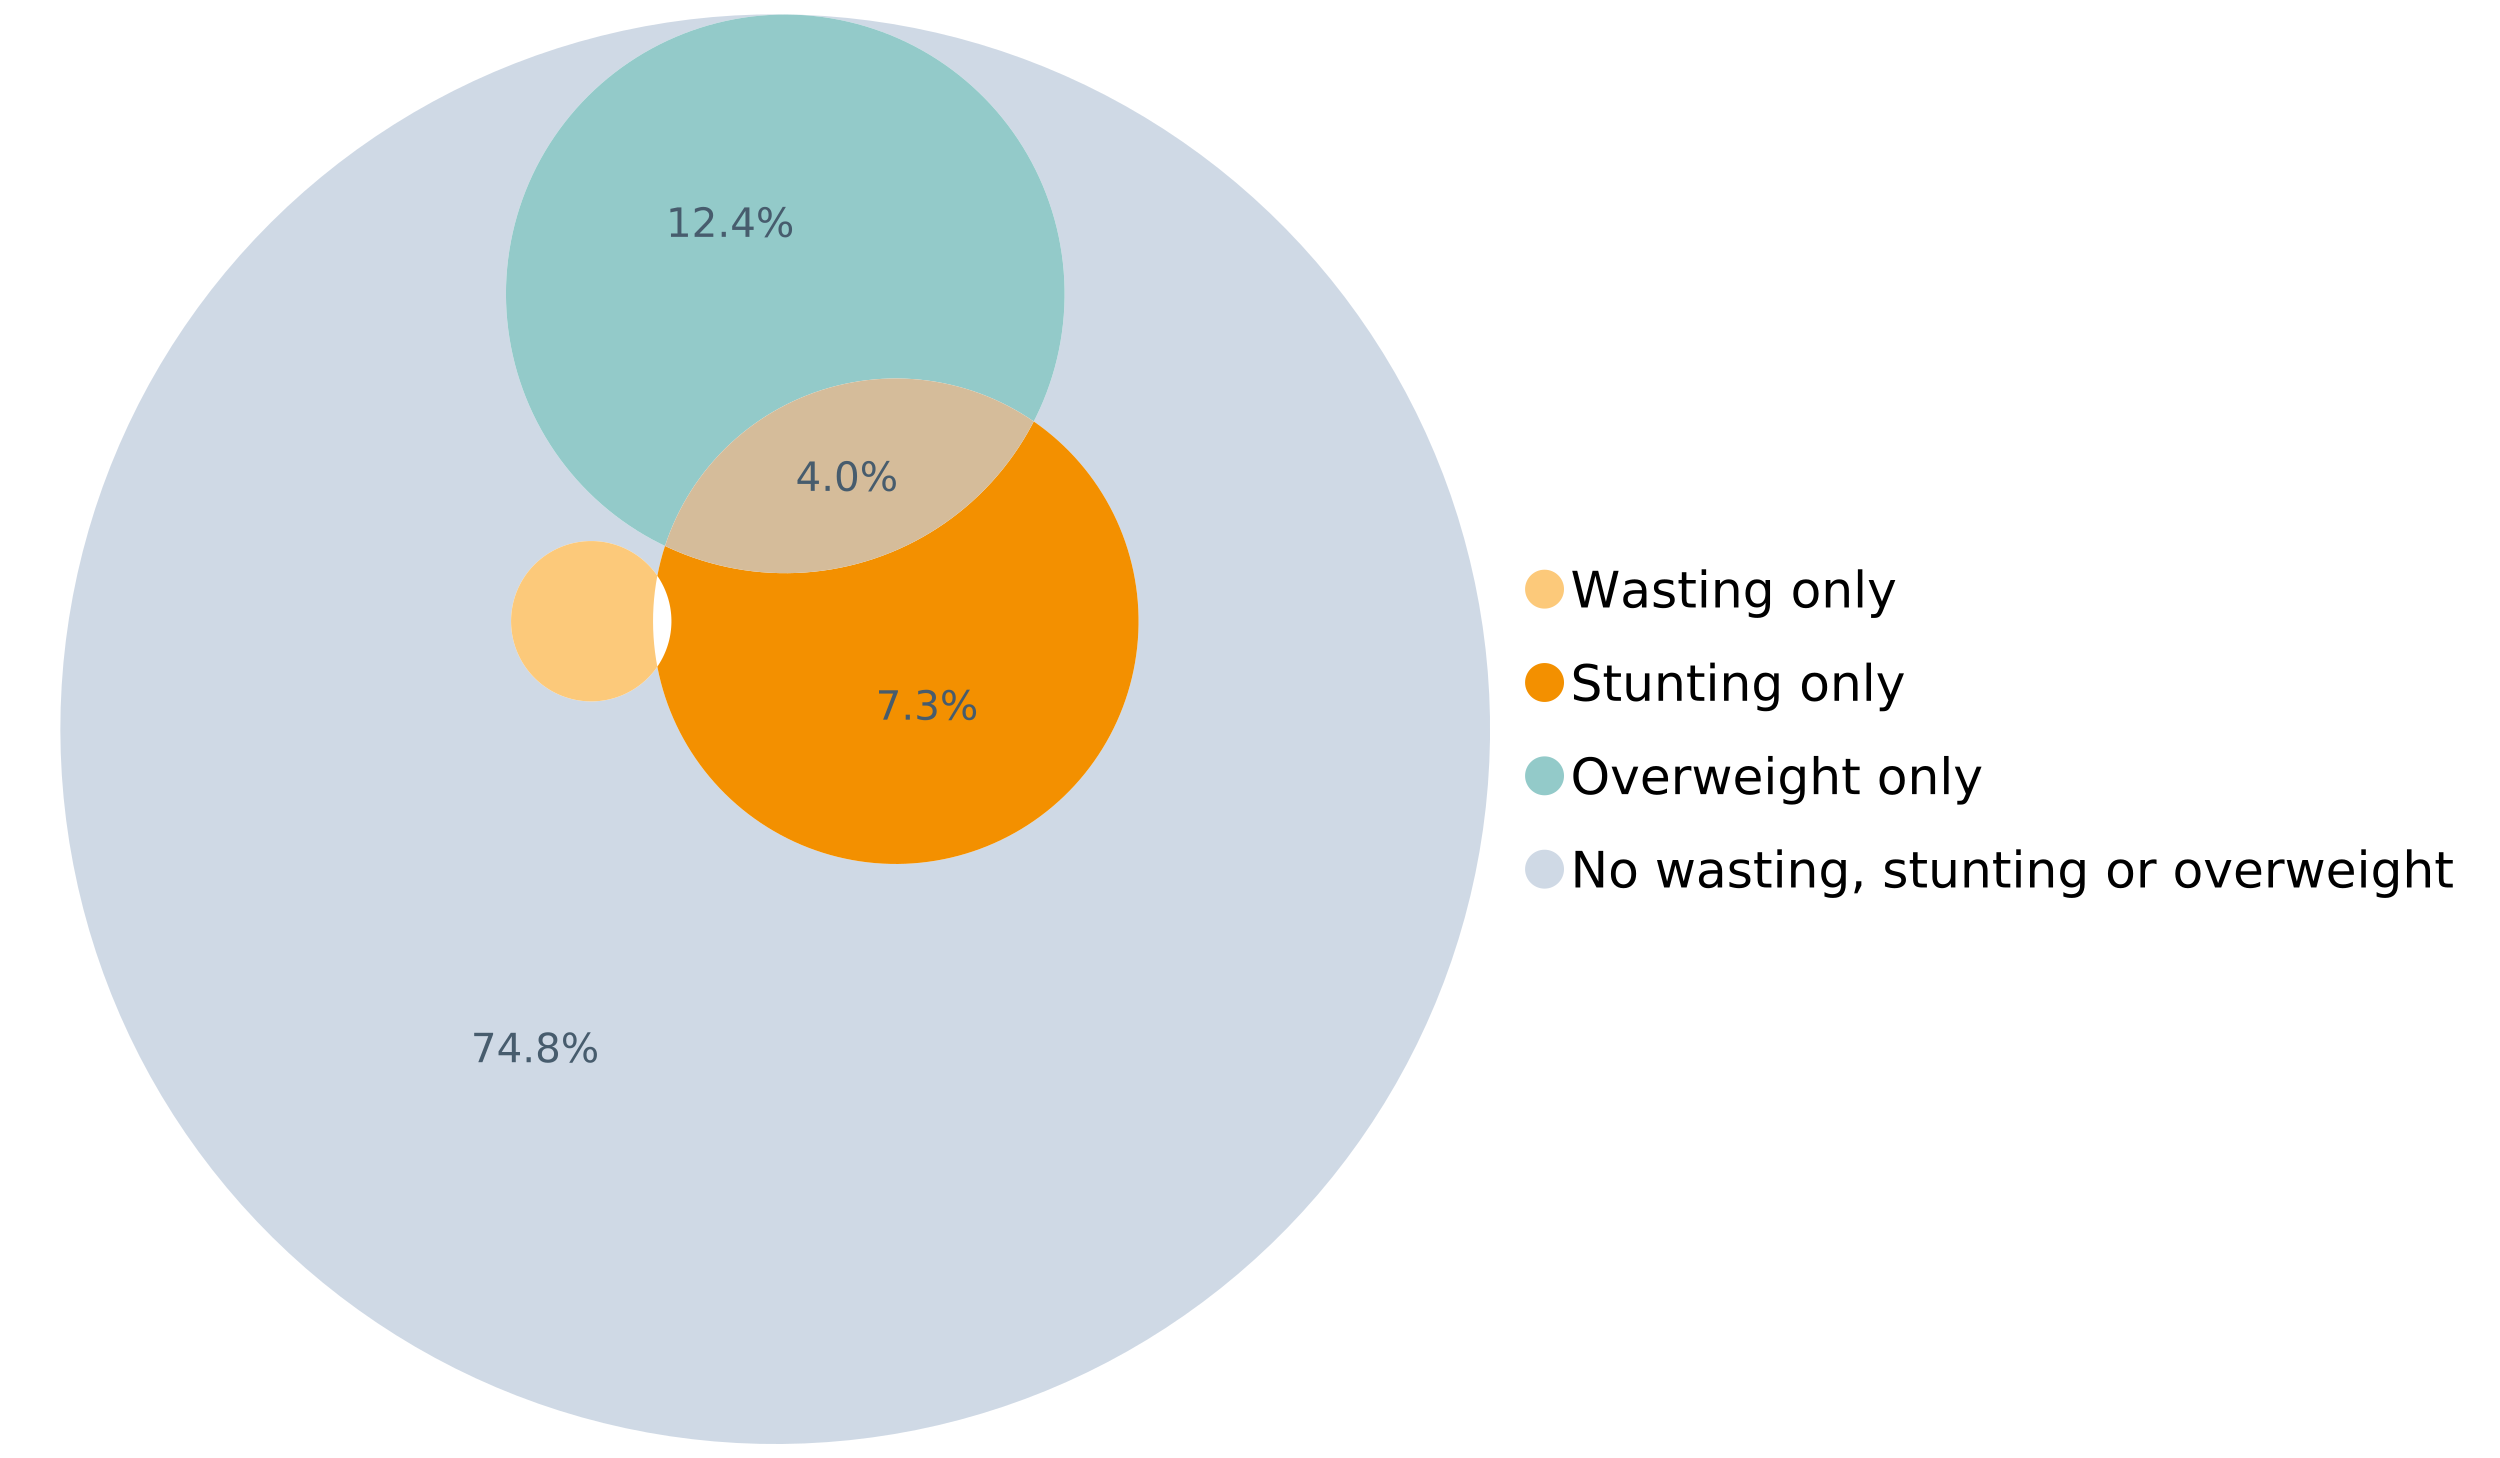 <?xml version="1.0" encoding="UTF-8"?>
<svg xmlns="http://www.w3.org/2000/svg" xmlns:xlink="http://www.w3.org/1999/xlink" width="1234.286pt" height="720pt" viewBox="0 0 1234.286 720" version="1.1">
<defs>
<g>
<symbol overflow="visible" id="glyph0-0">
<path style="stroke:none;" d="M 1.234 4.391 L 1.234 -17.5 L 13.641 -17.5 L 13.641 4.391 Z M 2.625 3 L 12.266 3 L 12.266 -16.094 L 2.625 -16.094 Z M 2.625 3 "/>
</symbol>
<symbol overflow="visible" id="glyph0-1">
<path style="stroke:none;" d="M 0.828 -18.094 L 3.297 -18.094 L 7.094 -2.797 L 10.891 -18.094 L 13.641 -18.094 L 17.453 -2.797 L 21.234 -18.094 L 23.719 -18.094 L 19.172 0 L 16.094 0 L 12.281 -15.703 L 8.438 0 L 5.359 0 Z M 0.828 -18.094 "/>
</symbol>
<symbol overflow="visible" id="glyph0-2">
<path style="stroke:none;" d="M 8.5 -6.828 C 6.695 -6.828 5.445 -6.617 4.75 -6.203 C 4.062 -5.785 3.719 -5.082 3.719 -4.094 C 3.719 -3.301 3.977 -2.672 4.5 -2.203 C 5.02 -1.742 5.727 -1.516 6.625 -1.516 C 7.863 -1.516 8.852 -1.953 9.594 -2.828 C 10.344 -3.703 10.719 -4.867 10.719 -6.328 L 10.719 -6.828 Z M 12.953 -7.734 L 12.953 0 L 10.719 0 L 10.719 -2.062 C 10.207 -1.238 9.57 -0.629 8.812 -0.234 C 8.062 0.148 7.133 0.344 6.031 0.344 C 4.645 0.344 3.539 -0.039 2.719 -0.812 C 1.895 -1.594 1.484 -2.641 1.484 -3.953 C 1.484 -5.473 1.992 -6.617 3.016 -7.391 C 4.047 -8.172 5.57 -8.562 7.594 -8.562 L 10.719 -8.562 L 10.719 -8.781 C 10.719 -9.812 10.379 -10.602 9.703 -11.156 C 9.035 -11.719 8.094 -12 6.875 -12 C 6.094 -12 5.332 -11.906 4.594 -11.719 C 3.863 -11.539 3.16 -11.266 2.484 -10.891 L 2.484 -12.953 C 3.297 -13.266 4.086 -13.5 4.859 -13.656 C 5.629 -13.812 6.375 -13.891 7.094 -13.891 C 9.062 -13.891 10.531 -13.379 11.5 -12.359 C 12.469 -11.348 12.953 -9.805 12.953 -7.734 Z M 12.953 -7.734 "/>
</symbol>
<symbol overflow="visible" id="glyph0-3">
<path style="stroke:none;" d="M 10.984 -13.172 L 10.984 -11.062 C 10.359 -11.383 9.707 -11.625 9.031 -11.781 C 8.352 -11.945 7.648 -12.031 6.922 -12.031 C 5.816 -12.031 4.984 -11.859 4.422 -11.516 C 3.867 -11.18 3.594 -10.676 3.594 -10 C 3.594 -9.477 3.789 -9.066 4.188 -8.766 C 4.582 -8.473 5.379 -8.195 6.578 -7.938 L 7.344 -7.766 C 8.926 -7.422 10.051 -6.941 10.719 -6.328 C 11.383 -5.711 11.719 -4.852 11.719 -3.75 C 11.719 -2.488 11.219 -1.488 10.219 -0.75 C 9.219 -0.02 7.848 0.344 6.109 0.344 C 5.379 0.344 4.617 0.27 3.828 0.125 C 3.047 -0.008 2.219 -0.219 1.344 -0.5 L 1.344 -2.797 C 2.164 -2.367 2.977 -2.047 3.781 -1.828 C 4.582 -1.617 5.375 -1.516 6.156 -1.516 C 7.207 -1.516 8.016 -1.691 8.578 -2.047 C 9.141 -2.41 9.422 -2.922 9.422 -3.578 C 9.422 -4.18 9.219 -4.645 8.812 -4.969 C 8.406 -5.289 7.508 -5.602 6.125 -5.906 L 5.359 -6.078 C 3.973 -6.367 2.973 -6.816 2.359 -7.422 C 1.742 -8.023 1.438 -8.848 1.438 -9.891 C 1.438 -11.172 1.891 -12.156 2.797 -12.844 C 3.703 -13.539 4.988 -13.891 6.656 -13.891 C 7.477 -13.891 8.25 -13.828 8.969 -13.703 C 9.695 -13.586 10.367 -13.41 10.984 -13.172 Z M 10.984 -13.172 "/>
</symbol>
<symbol overflow="visible" id="glyph0-4">
<path style="stroke:none;" d="M 4.547 -17.422 L 4.547 -13.562 L 9.141 -13.562 L 9.141 -11.844 L 4.547 -11.844 L 4.547 -4.469 C 4.547 -3.363 4.695 -2.648 5 -2.328 C 5.301 -2.016 5.914 -1.859 6.844 -1.859 L 9.141 -1.859 L 9.141 0 L 6.844 0 C 5.125 0 3.938 -0.316 3.281 -0.953 C 2.625 -1.598 2.297 -2.77 2.297 -4.469 L 2.297 -11.844 L 0.672 -11.844 L 0.672 -13.562 L 2.297 -13.562 L 2.297 -17.422 Z M 4.547 -17.422 "/>
</symbol>
<symbol overflow="visible" id="glyph0-5">
<path style="stroke:none;" d="M 2.344 -13.562 L 4.562 -13.562 L 4.562 0 L 2.344 0 Z M 2.344 -18.859 L 4.562 -18.859 L 4.562 -16.031 L 2.344 -16.031 Z M 2.344 -18.859 "/>
</symbol>
<symbol overflow="visible" id="glyph0-6">
<path style="stroke:none;" d="M 13.625 -8.188 L 13.625 0 L 11.391 0 L 11.391 -8.125 C 11.391 -9.406 11.141 -10.363 10.641 -11 C 10.141 -11.633 9.391 -11.953 8.391 -11.953 C 7.18 -11.953 6.227 -11.566 5.531 -10.797 C 4.844 -10.035 4.5 -8.992 4.5 -7.672 L 4.5 0 L 2.25 0 L 2.25 -13.562 L 4.5 -13.562 L 4.5 -11.469 C 5.031 -12.281 5.656 -12.883 6.375 -13.281 C 7.102 -13.688 7.938 -13.891 8.875 -13.891 C 10.438 -13.891 11.617 -13.406 12.422 -12.438 C 13.223 -11.477 13.625 -10.062 13.625 -8.188 Z M 13.625 -8.188 "/>
</symbol>
<symbol overflow="visible" id="glyph0-7">
<path style="stroke:none;" d="M 11.266 -6.938 C 11.266 -8.551 10.93 -9.801 10.266 -10.688 C 9.598 -11.582 8.664 -12.031 7.469 -12.031 C 6.27 -12.031 5.336 -11.582 4.672 -10.688 C 4.004 -9.801 3.672 -8.551 3.672 -6.938 C 3.672 -5.332 4.004 -4.082 4.672 -3.188 C 5.336 -2.301 6.27 -1.859 7.469 -1.859 C 8.664 -1.859 9.598 -2.301 10.266 -3.188 C 10.93 -4.082 11.266 -5.332 11.266 -6.938 Z M 13.5 -1.688 C 13.5 0.625 12.984 2.344 11.953 3.469 C 10.93 4.594 9.363 5.156 7.25 5.156 C 6.457 5.156 5.711 5.098 5.016 4.984 C 4.328 4.867 3.656 4.691 3 4.453 L 3 2.281 C 3.656 2.633 4.301 2.895 4.938 3.062 C 5.582 3.227 6.234 3.312 6.891 3.312 C 8.359 3.312 9.453 2.93 10.172 2.172 C 10.898 1.41 11.266 0.258 11.266 -1.281 L 11.266 -2.391 C 10.805 -1.586 10.219 -0.988 9.5 -0.594 C 8.781 -0.195 7.922 0 6.922 0 C 5.254 0 3.91 -0.629 2.891 -1.891 C 1.879 -3.16 1.375 -4.844 1.375 -6.938 C 1.375 -9.039 1.879 -10.723 2.891 -11.984 C 3.91 -13.254 5.254 -13.891 6.922 -13.891 C 7.922 -13.891 8.781 -13.691 9.5 -13.297 C 10.219 -12.898 10.805 -12.305 11.266 -11.516 L 11.266 -13.562 L 13.5 -13.562 Z M 13.5 -1.688 "/>
</symbol>
<symbol overflow="visible" id="glyph0-8">
<path style="stroke:none;" d=""/>
</symbol>
<symbol overflow="visible" id="glyph0-9">
<path style="stroke:none;" d="M 7.594 -12 C 6.395 -12 5.445 -11.531 4.75 -10.594 C 4.062 -9.664 3.719 -8.391 3.719 -6.766 C 3.719 -5.148 4.062 -3.875 4.75 -2.938 C 5.445 -2 6.395 -1.531 7.594 -1.531 C 8.781 -1.531 9.723 -2 10.422 -2.938 C 11.117 -3.875 11.469 -5.148 11.469 -6.766 C 11.469 -8.379 11.117 -9.656 10.422 -10.594 C 9.723 -11.531 8.781 -12 7.594 -12 Z M 7.594 -13.891 C 9.531 -13.891 11.051 -13.258 12.156 -12 C 13.27 -10.738 13.828 -8.992 13.828 -6.766 C 13.828 -4.547 13.27 -2.805 12.156 -1.547 C 11.051 -0.285 9.531 0.344 7.594 0.344 C 5.645 0.344 4.117 -0.285 3.016 -1.547 C 1.922 -2.805 1.375 -4.547 1.375 -6.766 C 1.375 -8.992 1.922 -10.738 3.016 -12 C 4.117 -13.258 5.645 -13.891 7.594 -13.891 Z M 7.594 -13.891 "/>
</symbol>
<symbol overflow="visible" id="glyph0-10">
<path style="stroke:none;" d="M 2.344 -18.859 L 4.562 -18.859 L 4.562 0 L 2.344 0 Z M 2.344 -18.859 "/>
</symbol>
<symbol overflow="visible" id="glyph0-11">
<path style="stroke:none;" d="M 7.984 1.266 C 7.359 2.879 6.742 3.93 6.141 4.422 C 5.547 4.91 4.75 5.156 3.75 5.156 L 1.969 5.156 L 1.969 3.297 L 3.266 3.297 C 3.879 3.297 4.352 3.148 4.688 2.859 C 5.031 2.566 5.41 1.879 5.828 0.797 L 6.234 -0.219 L 0.734 -13.562 L 3.109 -13.562 L 7.344 -2.953 L 11.578 -13.562 L 13.938 -13.562 Z M 7.984 1.266 "/>
</symbol>
<symbol overflow="visible" id="glyph0-12">
<path style="stroke:none;" d="M 13.281 -17.5 L 13.281 -15.109 C 12.352 -15.555 11.473 -15.883 10.641 -16.094 C 9.816 -16.312 9.023 -16.422 8.266 -16.422 C 6.93 -16.422 5.898 -16.16 5.172 -15.641 C 4.453 -15.129 4.094 -14.398 4.094 -13.453 C 4.094 -12.648 4.332 -12.047 4.812 -11.641 C 5.289 -11.234 6.203 -10.906 7.547 -10.656 L 9.031 -10.344 C 10.852 -10 12.195 -9.391 13.062 -8.516 C 13.938 -7.641 14.375 -6.461 14.375 -4.984 C 14.375 -3.234 13.785 -1.906 12.609 -1 C 11.43 -0.102 9.707 0.344 7.438 0.344 C 6.582 0.344 5.672 0.242 4.703 0.047 C 3.742 -0.141 2.742 -0.422 1.703 -0.797 L 1.703 -3.312 C 2.703 -2.758 3.676 -2.344 4.625 -2.062 C 5.582 -1.781 6.52 -1.641 7.438 -1.641 C 8.832 -1.641 9.91 -1.91 10.672 -2.453 C 11.43 -3.004 11.812 -3.789 11.812 -4.812 C 11.812 -5.695 11.535 -6.391 10.984 -6.891 C 10.441 -7.391 9.551 -7.766 8.312 -8.016 L 6.828 -8.312 C 4.992 -8.676 3.672 -9.242 2.859 -10.016 C 2.047 -10.797 1.641 -11.875 1.641 -13.25 C 1.641 -14.852 2.203 -16.113 3.328 -17.031 C 4.453 -17.957 6.004 -18.422 7.984 -18.422 C 8.828 -18.422 9.688 -18.344 10.562 -18.188 C 11.445 -18.031 12.352 -17.801 13.281 -17.5 Z M 13.281 -17.5 "/>
</symbol>
<symbol overflow="visible" id="glyph0-13">
<path style="stroke:none;" d="M 2.109 -5.359 L 2.109 -13.562 L 4.344 -13.562 L 4.344 -5.438 C 4.344 -4.156 4.594 -3.191 5.094 -2.547 C 5.594 -1.91 6.344 -1.594 7.344 -1.594 C 8.539 -1.594 9.488 -1.973 10.188 -2.734 C 10.895 -3.504 11.25 -4.551 11.25 -5.875 L 11.25 -13.562 L 13.469 -13.562 L 13.469 0 L 11.25 0 L 11.25 -2.078 C 10.707 -1.254 10.078 -0.645 9.359 -0.25 C 8.641 0.145 7.812 0.344 6.875 0.344 C 5.312 0.344 4.125 -0.141 3.312 -1.109 C 2.508 -2.078 2.109 -3.492 2.109 -5.359 Z M 7.719 -13.891 Z M 7.719 -13.891 "/>
</symbol>
<symbol overflow="visible" id="glyph0-14">
<path style="stroke:none;" d="M 9.781 -16.422 C 8 -16.422 6.582 -15.758 5.531 -14.438 C 4.488 -13.113 3.969 -11.312 3.969 -9.031 C 3.969 -6.75 4.488 -4.945 5.531 -3.625 C 6.582 -2.301 8 -1.641 9.781 -1.641 C 11.551 -1.641 12.957 -2.301 14 -3.625 C 15.039 -4.945 15.562 -6.75 15.562 -9.031 C 15.562 -11.312 15.039 -13.113 14 -14.438 C 12.957 -15.758 11.551 -16.422 9.781 -16.422 Z M 9.781 -18.422 C 12.312 -18.422 14.336 -17.566 15.859 -15.859 C 17.379 -14.16 18.141 -11.883 18.141 -9.031 C 18.141 -6.176 17.379 -3.898 15.859 -2.203 C 14.336 -0.504 12.312 0.344 9.781 0.344 C 7.227 0.344 5.191 -0.5 3.672 -2.188 C 2.148 -3.883 1.391 -6.164 1.391 -9.031 C 1.391 -11.883 2.148 -14.16 3.672 -15.859 C 5.191 -17.566 7.227 -18.422 9.781 -18.422 Z M 9.781 -18.422 "/>
</symbol>
<symbol overflow="visible" id="glyph0-15">
<path style="stroke:none;" d="M 0.734 -13.562 L 3.109 -13.562 L 7.344 -2.188 L 11.578 -13.562 L 13.938 -13.562 L 8.859 0 L 5.828 0 Z M 0.734 -13.562 "/>
</symbol>
<symbol overflow="visible" id="glyph0-16">
<path style="stroke:none;" d="M 13.938 -7.344 L 13.938 -6.25 L 3.688 -6.25 C 3.789 -4.719 4.254 -3.547 5.078 -2.734 C 5.91 -1.93 7.066 -1.531 8.547 -1.531 C 9.398 -1.531 10.227 -1.633 11.031 -1.844 C 11.832 -2.062 12.629 -2.379 13.422 -2.797 L 13.422 -0.688 C 12.617 -0.352 11.797 -0.098 10.953 0.078 C 10.117 0.254 9.27 0.344 8.406 0.344 C 6.238 0.344 4.523 -0.281 3.266 -1.531 C 2.004 -2.789 1.375 -4.5 1.375 -6.656 C 1.375 -8.875 1.973 -10.633 3.172 -11.938 C 4.367 -13.238 5.984 -13.891 8.016 -13.891 C 9.848 -13.891 11.289 -13.301 12.344 -12.125 C 13.406 -10.957 13.938 -9.363 13.938 -7.344 Z M 11.719 -8 C 11.695 -9.219 11.352 -10.188 10.688 -10.906 C 10.02 -11.633 9.141 -12 8.047 -12 C 6.797 -12 5.797 -11.645 5.047 -10.938 C 4.305 -10.238 3.879 -9.254 3.766 -7.984 Z M 11.719 -8 "/>
</symbol>
<symbol overflow="visible" id="glyph0-17">
<path style="stroke:none;" d="M 10.203 -11.484 C 9.953 -11.629 9.676 -11.734 9.375 -11.797 C 9.082 -11.867 8.758 -11.906 8.406 -11.906 C 7.145 -11.906 6.176 -11.492 5.5 -10.672 C 4.832 -9.859 4.5 -8.68 4.5 -7.141 L 4.5 0 L 2.25 0 L 2.25 -13.562 L 4.5 -13.562 L 4.5 -11.469 C 4.969 -12.289 5.578 -12.898 6.328 -13.297 C 7.078 -13.691 7.988 -13.891 9.062 -13.891 C 9.219 -13.891 9.383 -13.879 9.562 -13.859 C 9.75 -13.836 9.957 -13.812 10.188 -13.781 Z M 10.203 -11.484 "/>
</symbol>
<symbol overflow="visible" id="glyph0-18">
<path style="stroke:none;" d="M 1.047 -13.562 L 3.266 -13.562 L 6.062 -2.984 L 8.828 -13.562 L 11.469 -13.562 L 14.25 -2.984 L 17.016 -13.562 L 19.25 -13.562 L 15.703 0 L 13.078 0 L 10.156 -11.125 L 7.219 0 L 4.594 0 Z M 1.047 -13.562 "/>
</symbol>
<symbol overflow="visible" id="glyph0-19">
<path style="stroke:none;" d="M 13.625 -8.188 L 13.625 0 L 11.391 0 L 11.391 -8.125 C 11.391 -9.406 11.141 -10.363 10.641 -11 C 10.141 -11.633 9.391 -11.953 8.391 -11.953 C 7.18 -11.953 6.227 -11.566 5.531 -10.797 C 4.844 -10.035 4.5 -8.992 4.5 -7.672 L 4.5 0 L 2.25 0 L 2.25 -18.859 L 4.5 -18.859 L 4.5 -11.469 C 5.031 -12.281 5.656 -12.883 6.375 -13.281 C 7.102 -13.688 7.938 -13.891 8.875 -13.891 C 10.438 -13.891 11.617 -13.406 12.422 -12.438 C 13.223 -11.477 13.625 -10.062 13.625 -8.188 Z M 13.625 -8.188 "/>
</symbol>
<symbol overflow="visible" id="glyph0-20">
<path style="stroke:none;" d="M 2.438 -18.094 L 5.734 -18.094 L 13.75 -2.953 L 13.75 -18.094 L 16.125 -18.094 L 16.125 0 L 12.828 0 L 4.812 -15.125 L 4.812 0 L 2.438 0 Z M 2.438 -18.094 "/>
</symbol>
<symbol overflow="visible" id="glyph0-21">
<path style="stroke:none;" d="M 2.906 -3.078 L 5.469 -3.078 L 5.469 -1 L 3.484 2.891 L 1.922 2.891 L 2.906 -1 Z M 2.906 -3.078 "/>
</symbol>
<symbol overflow="visible" id="glyph1-0">
<path style="stroke:none;" d="M 1 3.531 L 1 -14.062 L 10.969 -14.062 L 10.969 3.531 Z M 2.109 2.422 L 9.859 2.422 L 9.859 -12.938 L 2.109 -12.938 Z M 2.109 2.422 "/>
</symbol>
<symbol overflow="visible" id="glyph1-1">
<path style="stroke:none;" d="M 7.531 -12.828 L 2.562 -5.062 L 7.531 -5.062 Z M 7.016 -14.531 L 9.484 -14.531 L 9.484 -5.062 L 11.562 -5.062 L 11.562 -3.422 L 9.484 -3.422 L 9.484 0 L 7.531 0 L 7.531 -3.422 L 0.969 -3.422 L 0.969 -5.328 Z M 7.016 -14.531 "/>
</symbol>
<symbol overflow="visible" id="glyph1-2">
<path style="stroke:none;" d="M 2.125 -2.469 L 4.188 -2.469 L 4.188 0 L 2.125 0 Z M 2.125 -2.469 "/>
</symbol>
<symbol overflow="visible" id="glyph1-3">
<path style="stroke:none;" d="M 6.344 -13.234 C 5.32 -13.234 4.555 -12.734 4.047 -11.734 C 3.547 -10.742 3.297 -9.25 3.297 -7.25 C 3.297 -5.258 3.547 -3.766 4.047 -2.766 C 4.555 -1.773 5.32 -1.281 6.344 -1.281 C 7.352 -1.281 8.113 -1.773 8.625 -2.766 C 9.133 -3.766 9.391 -5.258 9.391 -7.25 C 9.391 -9.25 9.133 -10.742 8.625 -11.734 C 8.113 -12.734 7.352 -13.234 6.344 -13.234 Z M 6.344 -14.797 C 7.969 -14.797 9.207 -14.148 10.062 -12.859 C 10.926 -11.578 11.359 -9.707 11.359 -7.25 C 11.359 -4.801 10.926 -2.93 10.062 -1.641 C 9.207 -0.359 7.969 0.281 6.344 0.281 C 4.707 0.281 3.457 -0.359 2.594 -1.641 C 1.738 -2.93 1.312 -4.801 1.312 -7.25 C 1.312 -9.707 1.738 -11.578 2.594 -12.859 C 3.457 -14.148 4.707 -14.797 6.344 -14.797 Z M 6.344 -14.797 "/>
</symbol>
<symbol overflow="visible" id="glyph1-4">
<path style="stroke:none;" d="M 14.5 -6.391 C 13.938 -6.391 13.492 -6.148 13.172 -5.672 C 12.848 -5.191 12.688 -4.523 12.688 -3.672 C 12.688 -2.828 12.848 -2.16 13.172 -1.672 C 13.492 -1.191 13.938 -0.953 14.5 -0.953 C 15.051 -0.953 15.484 -1.191 15.797 -1.672 C 16.117 -2.16 16.281 -2.828 16.281 -3.672 C 16.281 -4.523 16.117 -5.191 15.797 -5.672 C 15.484 -6.148 15.051 -6.391 14.5 -6.391 Z M 14.5 -7.625 C 15.52 -7.625 16.332 -7.266 16.938 -6.547 C 17.539 -5.836 17.844 -4.879 17.844 -3.672 C 17.844 -2.453 17.539 -1.488 16.938 -0.781 C 16.332 -0.07 15.52 0.281 14.5 0.281 C 13.457 0.281 12.633 -0.07 12.031 -0.781 C 11.426 -1.488 11.125 -2.453 11.125 -3.672 C 11.125 -4.891 11.426 -5.852 12.031 -6.562 C 12.645 -7.27 13.469 -7.625 14.5 -7.625 Z M 4.453 -13.562 C 3.891 -13.562 3.445 -13.316 3.125 -12.828 C 2.801 -12.348 2.641 -11.688 2.641 -10.844 C 2.641 -9.988 2.801 -9.32 3.125 -8.844 C 3.445 -8.363 3.891 -8.125 4.453 -8.125 C 5.016 -8.125 5.457 -8.363 5.781 -8.844 C 6.102 -9.32 6.266 -9.988 6.266 -10.844 C 6.266 -11.676 6.098 -12.336 5.766 -12.828 C 5.441 -13.316 5.004 -13.562 4.453 -13.562 Z M 13.234 -14.797 L 14.797 -14.797 L 5.703 0.281 L 4.141 0.281 Z M 4.453 -14.797 C 5.473 -14.797 6.285 -14.441 6.891 -13.734 C 7.504 -13.023 7.812 -12.062 7.812 -10.844 C 7.812 -9.613 7.508 -8.645 6.906 -7.938 C 6.301 -7.227 5.484 -6.875 4.453 -6.875 C 3.422 -6.875 2.602 -7.227 2 -7.938 C 1.395 -8.656 1.094 -9.625 1.094 -10.844 C 1.094 -12.051 1.395 -13.008 2 -13.719 C 2.602 -14.438 3.422 -14.797 4.453 -14.797 Z M 4.453 -14.797 "/>
</symbol>
<symbol overflow="visible" id="glyph1-5">
<path style="stroke:none;" d="M 1.641 -14.531 L 10.984 -14.531 L 10.984 -13.703 L 5.703 0 L 3.656 0 L 8.609 -12.875 L 1.641 -12.875 Z M 1.641 -14.531 "/>
</symbol>
<symbol overflow="visible" id="glyph1-6">
<path style="stroke:none;" d="M 6.344 -6.906 C 5.406 -6.906 4.664 -6.656 4.125 -6.156 C 3.594 -5.656 3.328 -4.969 3.328 -4.094 C 3.328 -3.219 3.594 -2.531 4.125 -2.031 C 4.664 -1.531 5.406 -1.281 6.344 -1.281 C 7.27 -1.281 8.004 -1.531 8.547 -2.031 C 9.086 -2.531 9.359 -3.219 9.359 -4.094 C 9.359 -4.969 9.086 -5.656 8.547 -6.156 C 8.016 -6.656 7.281 -6.906 6.344 -6.906 Z M 4.375 -7.734 C 3.531 -7.941 2.867 -8.332 2.391 -8.906 C 1.922 -9.488 1.688 -10.195 1.688 -11.031 C 1.688 -12.188 2.098 -13.102 2.922 -13.781 C 3.754 -14.457 4.895 -14.797 6.344 -14.797 C 7.789 -14.797 8.926 -14.457 9.75 -13.781 C 10.57 -13.102 10.984 -12.188 10.984 -11.031 C 10.984 -10.195 10.742 -9.488 10.266 -8.906 C 9.797 -8.332 9.145 -7.941 8.312 -7.734 C 9.258 -7.516 10 -7.082 10.531 -6.438 C 11.062 -5.801 11.328 -5.02 11.328 -4.094 C 11.328 -2.676 10.895 -1.594 10.031 -0.844 C 9.164 -0.094 7.938 0.281 6.344 0.281 C 4.738 0.281 3.504 -0.094 2.641 -0.844 C 1.785 -1.594 1.359 -2.676 1.359 -4.094 C 1.359 -5.02 1.625 -5.801 2.156 -6.438 C 2.688 -7.082 3.426 -7.516 4.375 -7.734 Z M 3.656 -10.844 C 3.656 -10.094 3.891 -9.504 4.359 -9.078 C 4.828 -8.66 5.488 -8.453 6.344 -8.453 C 7.188 -8.453 7.844 -8.66 8.312 -9.078 C 8.789 -9.504 9.031 -10.094 9.031 -10.844 C 9.031 -11.594 8.789 -12.176 8.312 -12.594 C 7.844 -13.02 7.188 -13.234 6.344 -13.234 C 5.488 -13.234 4.828 -13.02 4.359 -12.594 C 3.891 -12.176 3.656 -11.594 3.656 -10.844 Z M 3.656 -10.844 "/>
</symbol>
<symbol overflow="visible" id="glyph1-7">
<path style="stroke:none;" d="M 8.094 -7.844 C 9.031 -7.633 9.766 -7.211 10.297 -6.578 C 10.828 -5.941 11.094 -5.156 11.094 -4.219 C 11.094 -2.789 10.598 -1.68 9.609 -0.891 C 8.617 -0.109 7.219 0.281 5.406 0.281 C 4.789 0.281 4.16 0.219 3.516 0.094 C 2.867 -0.02 2.203 -0.195 1.516 -0.438 L 1.516 -2.344 C 2.066 -2.02 2.664 -1.773 3.312 -1.609 C 3.957 -1.453 4.633 -1.375 5.344 -1.375 C 6.57 -1.375 7.508 -1.613 8.156 -2.094 C 8.801 -2.582 9.125 -3.289 9.125 -4.219 C 9.125 -5.082 8.82 -5.754 8.219 -6.234 C 7.625 -6.711 6.789 -6.953 5.719 -6.953 L 4.031 -6.953 L 4.031 -8.578 L 5.797 -8.578 C 6.766 -8.578 7.504 -8.77 8.016 -9.156 C 8.535 -9.539 8.797 -10.098 8.797 -10.828 C 8.797 -11.566 8.531 -12.133 8 -12.531 C 7.469 -12.938 6.707 -13.141 5.719 -13.141 C 5.188 -13.141 4.609 -13.082 3.984 -12.969 C 3.367 -12.852 2.691 -12.672 1.953 -12.422 L 1.953 -14.172 C 2.703 -14.379 3.398 -14.535 4.047 -14.641 C 4.703 -14.742 5.32 -14.797 5.906 -14.797 C 7.395 -14.797 8.57 -14.457 9.438 -13.781 C 10.312 -13.102 10.75 -12.188 10.75 -11.031 C 10.75 -10.227 10.516 -9.547 10.047 -8.984 C 9.586 -8.43 8.938 -8.051 8.094 -7.844 Z M 8.094 -7.844 "/>
</symbol>
<symbol overflow="visible" id="glyph1-8">
<path style="stroke:none;" d="M 2.469 -1.656 L 5.688 -1.656 L 5.688 -12.75 L 2.188 -12.047 L 2.188 -13.828 L 5.672 -14.531 L 7.625 -14.531 L 7.625 -1.656 L 10.844 -1.656 L 10.844 0 L 2.469 0 Z M 2.469 -1.656 "/>
</symbol>
<symbol overflow="visible" id="glyph1-9">
<path style="stroke:none;" d="M 3.828 -1.656 L 10.688 -1.656 L 10.688 0 L 1.453 0 L 1.453 -1.656 C 2.203 -2.426 3.219 -3.461 4.5 -4.766 C 5.789 -6.066 6.602 -6.906 6.938 -7.281 C 7.57 -7.988 8.016 -8.586 8.266 -9.078 C 8.516 -9.566 8.641 -10.051 8.641 -10.531 C 8.641 -11.301 8.367 -11.926 7.828 -12.406 C 7.285 -12.895 6.578 -13.141 5.703 -13.141 C 5.086 -13.141 4.438 -13.031 3.75 -12.812 C 3.062 -12.602 2.332 -12.281 1.562 -11.844 L 1.562 -13.828 C 2.352 -14.148 3.094 -14.391 3.781 -14.547 C 4.469 -14.711 5.098 -14.797 5.672 -14.797 C 7.172 -14.797 8.367 -14.414 9.266 -13.656 C 10.16 -12.906 10.609 -11.906 10.609 -10.656 C 10.609 -10.051 10.492 -9.477 10.266 -8.938 C 10.047 -8.406 9.641 -7.781 9.047 -7.062 C 8.891 -6.875 8.375 -6.328 7.5 -5.422 C 6.633 -4.523 5.41 -3.27 3.828 -1.656 Z M 3.828 -1.656 "/>
</symbol>
</g>
</defs>
<g id="surface2667">
<path style=" stroke:none;fill-rule:nonzero;fill:rgb(98.824%,78.824%,47.843%);fill-opacity:1;" d="M 772.18 290.875 C 772.18 296.184 767.875 300.488 762.566 300.488 C 757.254 300.488 752.949 296.184 752.949 290.875 C 752.949 285.566 757.254 281.262 762.566 281.262 C 767.875 281.262 772.18 285.566 772.18 290.875 "/>
<g style="fill:rgb(0%,0%,0%);fill-opacity:1;">
  <use xlink:href="#glyph0-1" x="775.398" y="299.918"/>
  <use xlink:href="#glyph0-2" x="799.925" y="299.918"/>
  <use xlink:href="#glyph0-3" x="815.126" y="299.918"/>
  <use xlink:href="#glyph0-4" x="828.05" y="299.918"/>
  <use xlink:href="#glyph0-5" x="837.776" y="299.918"/>
  <use xlink:href="#glyph0-6" x="844.667" y="299.918"/>
  <use xlink:href="#glyph0-7" x="860.389" y="299.918"/>
  <use xlink:href="#glyph0-8" x="876.135" y="299.918"/>
  <use xlink:href="#glyph0-9" x="884.02" y="299.918"/>
  <use xlink:href="#glyph0-6" x="899.196" y="299.918"/>
  <use xlink:href="#glyph0-10" x="914.918" y="299.918"/>
  <use xlink:href="#glyph0-11" x="921.809" y="299.918"/>
</g>
<path style=" stroke:none;fill-rule:nonzero;fill:rgb(95.294%,56.471%,0%);fill-opacity:1;" d="M 772.18 336.957 C 772.18 342.27 767.875 346.574 762.566 346.574 C 757.254 346.574 752.949 342.27 752.949 336.957 C 752.949 331.648 757.254 327.344 762.566 327.344 C 767.875 327.344 772.18 331.648 772.18 336.957 "/>
<g style="fill:rgb(0%,0%,0%);fill-opacity:1;">
  <use xlink:href="#glyph0-12" x="775.398" y="346"/>
  <use xlink:href="#glyph0-4" x="791.144" y="346"/>
  <use xlink:href="#glyph0-13" x="800.87" y="346"/>
  <use xlink:href="#glyph0-6" x="816.592" y="346"/>
  <use xlink:href="#glyph0-4" x="832.313" y="346"/>
  <use xlink:href="#glyph0-5" x="842.039" y="346"/>
  <use xlink:href="#glyph0-6" x="848.931" y="346"/>
  <use xlink:href="#glyph0-7" x="864.652" y="346"/>
  <use xlink:href="#glyph0-8" x="880.398" y="346"/>
  <use xlink:href="#glyph0-9" x="888.283" y="346"/>
  <use xlink:href="#glyph0-6" x="903.46" y="346"/>
  <use xlink:href="#glyph0-10" x="919.181" y="346"/>
  <use xlink:href="#glyph0-11" x="926.073" y="346"/>
</g>
<path style=" stroke:none;fill-rule:nonzero;fill:rgb(57.647%,79.216%,78.824%);fill-opacity:1;" d="M 772.18 383.043 C 772.18 388.352 767.875 392.656 762.566 392.656 C 757.254 392.656 752.949 388.352 752.949 383.043 C 752.949 377.73 757.254 373.426 762.566 373.426 C 767.875 373.426 772.18 377.73 772.18 383.043 "/>
<g style="fill:rgb(0%,0%,0%);fill-opacity:1;">
  <use xlink:href="#glyph0-14" x="775.398" y="392.082"/>
  <use xlink:href="#glyph0-15" x="794.923" y="392.082"/>
  <use xlink:href="#glyph0-16" x="809.603" y="392.082"/>
  <use xlink:href="#glyph0-17" x="824.864" y="392.082"/>
  <use xlink:href="#glyph0-18" x="835.063" y="392.082"/>
  <use xlink:href="#glyph0-16" x="855.35" y="392.082"/>
  <use xlink:href="#glyph0-5" x="870.612" y="392.082"/>
  <use xlink:href="#glyph0-7" x="877.503" y="392.082"/>
  <use xlink:href="#glyph0-19" x="893.249" y="392.082"/>
  <use xlink:href="#glyph0-4" x="908.971" y="392.082"/>
  <use xlink:href="#glyph0-8" x="918.697" y="392.082"/>
  <use xlink:href="#glyph0-9" x="926.582" y="392.082"/>
  <use xlink:href="#glyph0-6" x="941.758" y="392.082"/>
  <use xlink:href="#glyph0-10" x="957.479" y="392.082"/>
  <use xlink:href="#glyph0-11" x="964.371" y="392.082"/>
</g>
<path style=" stroke:none;fill-rule:nonzero;fill:rgb(81.176%,85.098%,89.804%);fill-opacity:1;" d="M 772.18 429.125 C 772.18 434.434 767.875 438.738 762.566 438.738 C 757.254 438.738 752.949 434.434 752.949 429.125 C 752.949 423.816 757.254 419.512 762.566 419.512 C 767.875 419.512 772.18 423.816 772.18 429.125 "/>
<g style="fill:rgb(0%,0%,0%);fill-opacity:1;">
  <use xlink:href="#glyph0-20" x="775.398" y="438.168"/>
  <use xlink:href="#glyph0-9" x="793.954" y="438.168"/>
  <use xlink:href="#glyph0-8" x="809.131" y="438.168"/>
  <use xlink:href="#glyph0-18" x="817.016" y="438.168"/>
  <use xlink:href="#glyph0-2" x="837.303" y="438.168"/>
  <use xlink:href="#glyph0-3" x="852.504" y="438.168"/>
  <use xlink:href="#glyph0-4" x="865.428" y="438.168"/>
  <use xlink:href="#glyph0-5" x="875.154" y="438.168"/>
  <use xlink:href="#glyph0-6" x="882.045" y="438.168"/>
  <use xlink:href="#glyph0-7" x="897.767" y="438.168"/>
  <use xlink:href="#glyph0-21" x="913.513" y="438.168"/>
  <use xlink:href="#glyph0-8" x="921.398" y="438.168"/>
  <use xlink:href="#glyph0-3" x="929.283" y="438.168"/>
  <use xlink:href="#glyph0-4" x="942.206" y="438.168"/>
  <use xlink:href="#glyph0-13" x="951.932" y="438.168"/>
  <use xlink:href="#glyph0-6" x="967.654" y="438.168"/>
  <use xlink:href="#glyph0-4" x="983.375" y="438.168"/>
  <use xlink:href="#glyph0-5" x="993.101" y="438.168"/>
  <use xlink:href="#glyph0-6" x="999.993" y="438.168"/>
  <use xlink:href="#glyph0-7" x="1015.714" y="438.168"/>
  <use xlink:href="#glyph0-8" x="1031.46" y="438.168"/>
  <use xlink:href="#glyph0-9" x="1039.345" y="438.168"/>
  <use xlink:href="#glyph0-17" x="1054.521" y="438.168"/>
  <use xlink:href="#glyph0-8" x="1064.72" y="438.168"/>
  <use xlink:href="#glyph0-9" x="1072.605" y="438.168"/>
  <use xlink:href="#glyph0-15" x="1087.781" y="438.168"/>
  <use xlink:href="#glyph0-16" x="1102.461" y="438.168"/>
  <use xlink:href="#glyph0-17" x="1117.722" y="438.168"/>
  <use xlink:href="#glyph0-18" x="1127.921" y="438.168"/>
  <use xlink:href="#glyph0-16" x="1148.208" y="438.168"/>
  <use xlink:href="#glyph0-5" x="1163.47" y="438.168"/>
  <use xlink:href="#glyph0-7" x="1170.362" y="438.168"/>
  <use xlink:href="#glyph0-19" x="1186.107" y="438.168"/>
  <use xlink:href="#glyph0-4" x="1201.829" y="438.168"/>
</g>
<path style=" stroke:none;fill-rule:nonzero;fill:rgb(81.176%,85.098%,89.804%);fill-opacity:1;" d="M 397.191 712.645 L 408.316 712.012 L 419.414 711.031 L 430.48 709.695 L 441.496 708.016 L 452.453 705.988 L 463.34 703.613 L 474.145 700.898 L 484.863 697.84 L 495.477 694.449 L 505.98 690.723 L 516.359 686.668 L 526.602 682.285 L 536.707 677.582 L 546.656 672.566 L 556.441 667.234 L 566.051 661.598 L 575.48 655.66 L 584.719 649.426 L 593.758 642.906 L 602.582 636.105 L 611.188 629.027 L 619.566 621.68 L 627.711 614.074 L 635.609 606.211 L 643.254 598.105 L 650.641 589.766 L 657.762 581.191 L 664.605 572.398 L 671.172 563.395 L 677.449 554.188 L 683.434 544.789 L 689.117 535.203 L 694.496 525.441 L 699.562 515.52 L 704.312 505.438 L 708.746 495.215 L 712.852 484.855 L 716.629 474.371 L 720.07 463.773 L 723.18 453.074 L 725.949 442.281 L 728.375 431.402 L 730.457 420.457 L 732.191 409.449 L 733.578 398.395 L 734.617 387.297 L 735.301 376.176 L 735.637 365.039 L 735.621 353.895 L 735.25 342.758 L 734.531 331.637 L 733.461 320.547 L 732.039 309.492 L 730.273 298.492 L 728.156 287.551 L 725.699 276.684 L 722.895 265.898 L 719.758 255.207 L 716.281 244.617 L 712.473 234.145 L 708.332 223.801 L 703.871 213.59 L 699.09 203.523 L 693.992 193.613 L 688.586 183.871 L 682.871 174.305 L 676.859 164.922 L 670.555 155.734 L 663.965 146.75 L 657.09 137.977 L 649.945 129.426 L 642.535 121.105 L 634.863 113.023 L 626.941 105.188 L 618.773 97.605 L 610.375 90.285 L 601.746 83.23 L 592.898 76.457 L 583.844 69.965 L 574.586 63.758 L 565.141 57.852 L 555.512 52.242 L 545.707 46.941 L 535.746 41.953 L 525.629 37.281 L 515.367 32.93 L 504.977 28.906 L 494.465 25.211 L 483.84 21.852 L 473.113 18.828 L 462.301 16.145 L 451.406 13.805 L 440.441 11.809 L 429.422 10.16 L 418.355 8.859 L 407.25 7.91 L 396.125 7.312 L 384.984 7.066 L 373.84 7.172 L 362.707 7.629 L 351.594 8.434 L 340.512 9.594 L 329.469 11.102 L 318.48 12.957 L 307.559 15.156 L 296.711 17.703 L 285.945 20.59 L 275.281 23.812 L 264.719 27.371 L 254.277 31.266 L 243.965 35.484 L 233.789 40.023 L 223.762 44.887 L 213.895 50.062 L 204.195 55.547 L 194.672 61.336 L 185.336 67.422 L 176.199 73.797 L 167.266 80.461 L 158.551 87.402 L 150.055 94.613 L 141.793 102.09 L 133.773 109.828 L 126 117.809 L 118.48 126.035 L 111.227 134.492 L 104.242 143.176 L 97.539 152.078 L 91.117 161.184 L 84.984 170.488 L 79.152 179.984 L 73.617 189.656 L 68.395 199.5 L 63.484 209.504 L 58.895 219.656 L 54.625 229.949 L 50.684 240.371 L 47.07 250.914 L 43.797 261.562 L 40.855 272.312 L 38.258 283.148 L 36.004 294.062 L 34.094 305.039 L 32.535 316.074 L 31.32 327.152 L 30.461 338.262 L 29.949 349.391 L 29.789 360.535 L 29.984 371.676 L 30.527 382.805 L 31.422 393.914 L 32.668 404.984 L 34.262 416.016 L 36.207 426.988 L 38.492 437.895 L 41.125 448.723 L 44.094 459.461 L 47.402 470.102 L 51.047 480.633 L 55.02 491.043 L 59.32 501.324 L 63.941 511.465 L 68.883 521.449 L 74.137 531.277 L 79.695 540.934 L 85.559 550.41 L 91.719 559.699 L 98.168 568.785 L 104.902 577.664 L 111.91 586.328 L 119.191 594.762 L 126.734 602.965 L 134.531 610.926 L 142.574 618.637 L 150.859 626.09 L 159.375 633.277 L 168.113 640.191 L 177.066 646.824 L 186.223 653.176 L 195.578 659.234 L 205.117 664.992 L 214.832 670.445 L 224.715 675.594 L 234.758 680.422 L 244.949 684.934 L 255.273 689.125 L 265.727 692.984 L 276.297 696.512 L 286.973 699.703 L 297.746 702.555 L 308.602 705.07 L 319.531 707.238 L 330.523 709.059 L 341.57 710.531 L 352.656 711.656 L 363.773 712.43 L 374.906 712.855 L 386.051 712.926 Z M 439.617 426.535 L 435.836 426.391 L 432.062 426.129 L 428.297 425.746 L 424.547 425.246 L 420.812 424.629 L 417.102 423.891 L 413.414 423.039 L 409.754 422.07 L 406.129 420.984 L 402.539 419.785 L 398.988 418.477 L 395.484 417.055 L 392.023 415.523 L 388.613 413.883 L 385.258 412.133 L 381.957 410.281 L 378.719 408.324 L 375.539 406.27 L 372.43 404.113 L 369.391 401.859 L 366.422 399.512 L 363.531 397.07 L 360.719 394.539 L 357.984 391.922 L 355.336 389.219 L 352.777 386.43 L 350.305 383.566 L 347.922 380.625 L 345.637 377.609 L 343.445 374.523 L 341.355 371.371 L 339.363 368.152 L 337.477 364.871 L 335.691 361.535 L 334.016 358.145 L 332.445 354.699 L 330.984 351.207 L 329.633 347.672 L 328.398 344.098 L 327.273 340.484 L 326.266 336.836 L 325.371 333.16 L 324.594 329.453 L 324.535 329.117 L 324.258 329.523 L 323.523 330.531 L 322.754 331.52 L 321.957 332.48 L 321.129 333.414 L 320.27 334.324 L 319.383 335.207 L 318.473 336.059 L 317.531 336.883 L 316.566 337.676 L 315.574 338.441 L 314.562 339.172 L 313.527 339.871 L 312.469 340.539 L 311.391 341.168 L 310.293 341.77 L 309.176 342.332 L 308.043 342.859 L 306.895 343.348 L 305.73 343.805 L 304.551 344.223 L 303.359 344.602 L 302.16 344.945 L 300.945 345.25 L 299.727 345.516 L 298.496 345.746 L 297.262 345.934 L 296.02 346.082 L 294.773 346.191 L 293.527 346.262 L 292.277 346.297 L 291.027 346.285 L 289.777 346.238 L 288.531 346.152 L 287.285 346.027 L 286.047 345.859 L 284.816 345.656 L 283.59 345.414 L 282.371 345.133 L 281.164 344.812 L 279.965 344.453 L 278.781 344.059 L 277.605 343.625 L 276.449 343.156 L 275.305 342.648 L 274.18 342.105 L 273.07 341.531 L 271.98 340.918 L 270.91 340.273 L 269.859 339.594 L 268.832 338.879 L 267.828 338.137 L 266.848 337.359 L 265.895 336.555 L 264.965 335.719 L 264.062 334.852 L 263.188 333.961 L 262.344 333.039 L 261.523 332.094 L 260.738 331.121 L 259.984 330.125 L 259.262 329.105 L 258.57 328.066 L 257.91 327.004 L 257.289 325.918 L 256.699 324.816 L 256.145 323.695 L 255.625 322.559 L 255.145 321.406 L 254.699 320.238 L 254.289 319.059 L 253.918 317.863 L 253.586 316.66 L 253.289 315.445 L 253.031 314.219 L 252.816 312.988 L 252.637 311.754 L 252.496 310.512 L 252.395 309.266 L 252.336 308.016 L 252.312 306.766 L 252.332 305.516 L 252.387 304.266 L 252.484 303.02 L 252.621 301.777 L 252.797 300.543 L 253.012 299.309 L 253.262 298.086 L 253.555 296.871 L 253.883 295.664 L 254.254 294.469 L 254.656 293.285 L 255.098 292.117 L 255.578 290.965 L 256.094 289.824 L 256.645 288.703 L 257.23 287.598 L 257.852 286.512 L 258.504 285.449 L 259.191 284.402 L 259.914 283.383 L 260.664 282.383 L 261.449 281.41 L 262.262 280.461 L 263.105 279.539 L 263.977 278.645 L 264.879 277.777 L 265.805 276.938 L 266.758 276.129 L 267.734 275.348 L 268.738 274.602 L 269.762 273.887 L 270.809 273.203 L 271.879 272.555 L 272.965 271.938 L 274.07 271.359 L 275.195 270.812 L 276.34 270.305 L 277.496 269.832 L 278.668 269.395 L 279.852 268.996 L 281.047 268.633 L 282.254 268.309 L 283.473 268.023 L 284.695 267.777 L 285.93 267.57 L 287.168 267.398 L 288.41 267.27 L 289.656 267.18 L 290.906 267.129 L 292.156 267.117 L 293.406 267.145 L 294.656 267.211 L 295.898 267.316 L 297.141 267.465 L 298.379 267.648 L 299.609 267.871 L 300.828 268.133 L 302.043 268.438 L 303.246 268.773 L 304.438 269.152 L 305.617 269.566 L 306.781 270.016 L 307.934 270.504 L 309.066 271.031 L 310.188 271.59 L 311.285 272.184 L 312.367 272.812 L 313.426 273.477 L 314.465 274.172 L 315.48 274.898 L 316.473 275.66 L 317.441 276.449 L 318.383 277.273 L 319.297 278.121 L 320.188 279 L 321.047 279.91 L 321.879 280.844 L 322.68 281.801 L 323.449 282.785 L 324.191 283.793 L 324.531 284.289 L 325.293 280.609 L 326.176 276.926 L 327.172 273.277 L 328.285 269.66 L 328.328 269.535 L 325.961 268.398 L 322.098 266.387 L 318.301 264.254 L 314.574 262.004 L 310.918 259.637 L 307.34 257.156 L 303.844 254.566 L 300.43 251.863 L 297.102 249.055 L 293.863 246.141 L 290.723 243.129 L 287.676 240.02 L 284.727 236.812 L 281.883 233.516 L 279.145 230.133 L 276.512 226.664 L 273.992 223.113 L 271.586 219.484 L 269.297 215.781 L 267.121 212.008 L 265.07 208.168 L 263.141 204.266 L 261.332 200.305 L 259.652 196.285 L 258.102 192.219 L 256.676 188.102 L 255.383 183.945 L 254.223 179.75 L 253.195 175.52 L 252.301 171.258 L 251.543 166.969 L 250.918 162.66 L 250.434 158.332 L 250.082 153.992 L 249.871 149.645 L 249.793 145.289 L 249.855 140.938 L 250.055 136.586 L 250.395 132.246 L 250.867 127.918 L 251.477 123.605 L 252.223 119.316 L 253.102 115.051 L 254.117 110.816 L 255.266 106.617 L 256.547 102.457 L 257.957 98.336 L 259.5 94.266 L 261.168 90.242 L 262.961 86.273 L 264.879 82.367 L 266.922 78.52 L 269.082 74.742 L 271.363 71.031 L 273.758 67.395 L 276.266 63.836 L 278.887 60.359 L 281.617 56.965 L 284.449 53.66 L 287.387 50.445 L 290.426 47.328 L 293.559 44.305 L 296.789 41.383 L 300.105 38.566 L 303.512 35.852 L 307.004 33.25 L 310.574 30.758 L 314.223 28.379 L 317.941 26.117 L 321.73 23.977 L 325.59 21.953 L 329.508 20.055 L 333.48 18.277 L 337.512 16.629 L 341.594 15.109 L 345.719 13.719 L 349.887 12.457 L 354.09 11.332 L 358.332 10.336 L 362.598 9.477 L 366.891 8.75 L 371.207 8.16 L 375.539 7.711 L 379.879 7.395 L 384.23 7.215 L 388.586 7.176 L 392.938 7.27 L 397.285 7.504 L 401.625 7.875 L 405.949 8.383 L 410.254 9.027 L 414.539 9.809 L 418.797 10.723 L 423.02 11.77 L 427.211 12.953 L 431.363 14.266 L 435.473 15.707 L 439.531 17.281 L 443.539 18.98 L 447.492 20.805 L 451.387 22.754 L 455.219 24.828 L 458.98 27.02 L 462.672 29.328 L 466.289 31.75 L 469.828 34.289 L 473.281 36.938 L 476.656 39.691 L 479.938 42.551 L 483.129 45.516 L 486.223 48.578 L 489.223 51.734 L 492.117 54.984 L 494.91 58.328 L 497.594 61.754 L 500.172 65.266 L 502.633 68.855 L 504.984 72.523 L 507.215 76.262 L 509.328 80.066 L 511.32 83.938 L 513.188 87.871 L 514.934 91.863 L 516.547 95.906 L 518.035 99.996 L 519.395 104.133 L 520.621 108.312 L 521.719 112.527 L 522.68 116.773 L 523.504 121.047 L 524.195 125.348 L 524.75 129.664 L 525.168 134 L 525.449 138.344 L 525.594 142.695 L 525.602 147.051 L 525.469 151.402 L 525.203 155.75 L 524.797 160.082 L 524.254 164.402 L 523.578 168.703 L 522.762 172.98 L 521.816 177.23 L 520.734 181.449 L 519.52 185.633 L 518.172 189.773 L 516.695 193.867 L 515.094 197.918 L 513.359 201.91 L 511.504 205.852 L 510.367 208.074 L 510.57 208.211 L 513.648 210.414 L 516.652 212.715 L 519.582 215.109 L 522.434 217.598 L 525.207 220.172 L 527.898 222.832 L 530.504 225.578 L 533.02 228.402 L 535.445 231.309 L 537.781 234.285 L 540.02 237.336 L 542.16 240.457 L 544.203 243.645 L 546.141 246.895 L 547.977 250.203 L 549.711 253.566 L 551.332 256.984 L 552.848 260.453 L 554.254 263.965 L 555.547 267.523 L 556.727 271.117 L 557.793 274.75 L 558.746 278.41 L 559.582 282.102 L 560.297 285.816 L 560.898 289.555 L 561.383 293.309 L 561.746 297.074 L 561.988 300.852 L 562.113 304.633 L 562.121 308.418 L 562.008 312.199 L 561.773 315.977 L 561.422 319.746 L 560.949 323.5 L 560.363 327.238 L 559.656 330.953 L 558.832 334.648 L 557.891 338.312 L 556.836 341.949 L 555.664 345.547 L 554.383 349.105 L 552.988 352.625 L 551.484 356.098 L 549.871 359.52 L 548.148 362.891 L 546.324 366.203 L 544.391 369.461 L 542.359 372.652 L 540.23 375.777 L 538 378.836 L 535.676 381.824 L 533.258 384.734 L 530.75 387.566 L 528.152 390.32 L 525.469 392.988 L 522.703 395.57 L 519.859 398.066 L 516.934 400.469 L 513.938 402.781 L 510.871 404.996 L 507.734 407.113 L 504.531 409.129 L 501.266 411.043 L 497.941 412.852 L 494.562 414.559 L 491.133 416.152 L 487.652 417.641 L 484.129 419.02 L 480.562 420.285 L 476.957 421.438 L 473.32 422.473 L 469.648 423.398 L 465.953 424.203 L 462.23 424.891 L 458.488 425.461 L 454.734 425.914 L 450.965 426.25 L 447.184 426.465 L 443.402 426.559 Z M 439.617 426.535 "/>
<path style=" stroke:none;fill-rule:nonzero;fill:rgb(98.824%,78.824%,47.843%);fill-opacity:1;" d="M 293.527 346.262 L 294.773 346.191 L 296.02 346.082 L 297.262 345.934 L 298.496 345.746 L 299.727 345.516 L 300.945 345.25 L 302.16 344.945 L 303.359 344.602 L 304.551 344.223 L 305.73 343.805 L 306.895 343.348 L 308.043 342.859 L 309.176 342.332 L 310.293 341.77 L 311.391 341.168 L 312.469 340.539 L 313.527 339.871 L 314.562 339.172 L 315.574 338.441 L 316.566 337.676 L 317.531 336.883 L 318.473 336.059 L 319.383 335.207 L 320.27 334.324 L 321.129 333.414 L 321.957 332.48 L 322.754 331.52 L 323.523 330.531 L 324.258 329.523 L 324.535 329.117 L 323.934 325.73 L 323.395 321.984 L 322.973 318.223 L 322.668 314.449 L 322.48 310.672 L 322.418 306.887 L 322.469 303.105 L 322.645 299.324 L 322.938 295.551 L 323.348 291.789 L 323.879 288.043 L 324.527 284.312 L 324.531 284.289 L 324.191 283.793 L 323.449 282.785 L 322.68 281.801 L 321.879 280.844 L 321.047 279.91 L 320.188 279 L 319.297 278.121 L 318.383 277.273 L 317.441 276.449 L 316.473 275.66 L 315.48 274.898 L 314.465 274.172 L 313.426 273.477 L 312.367 272.812 L 311.285 272.184 L 310.188 271.59 L 309.066 271.031 L 307.934 270.504 L 306.781 270.016 L 305.617 269.566 L 304.438 269.152 L 303.246 268.773 L 302.043 268.438 L 300.828 268.133 L 299.609 267.871 L 298.379 267.648 L 297.141 267.465 L 295.898 267.316 L 294.656 267.211 L 293.406 267.145 L 292.156 267.117 L 290.906 267.129 L 289.656 267.18 L 288.41 267.27 L 287.168 267.398 L 285.93 267.57 L 284.695 267.777 L 283.473 268.023 L 282.254 268.309 L 281.047 268.633 L 279.852 268.996 L 278.668 269.395 L 277.496 269.832 L 276.34 270.305 L 275.195 270.812 L 274.07 271.359 L 272.965 271.938 L 271.879 272.555 L 270.809 273.203 L 269.762 273.887 L 268.738 274.602 L 267.734 275.348 L 266.758 276.129 L 265.805 276.938 L 264.879 277.777 L 263.977 278.645 L 263.105 279.539 L 262.262 280.461 L 261.449 281.41 L 260.664 282.383 L 259.914 283.383 L 259.191 284.402 L 258.504 285.449 L 257.852 286.512 L 257.23 287.598 L 256.645 288.703 L 256.094 289.824 L 255.578 290.965 L 255.098 292.117 L 254.656 293.285 L 254.254 294.469 L 253.883 295.664 L 253.555 296.871 L 253.262 298.086 L 253.012 299.309 L 252.797 300.543 L 252.621 301.777 L 252.484 303.02 L 252.387 304.266 L 252.332 305.516 L 252.312 306.766 L 252.336 308.016 L 252.395 309.266 L 252.496 310.512 L 252.637 311.754 L 252.816 312.988 L 253.031 314.219 L 253.289 315.445 L 253.586 316.66 L 253.918 317.863 L 254.289 319.059 L 254.699 320.238 L 255.145 321.406 L 255.625 322.559 L 256.145 323.695 L 256.699 324.816 L 257.289 325.918 L 257.91 327.004 L 258.57 328.066 L 259.262 329.105 L 259.984 330.125 L 260.738 331.121 L 261.523 332.094 L 262.344 333.039 L 263.188 333.961 L 264.062 334.852 L 264.965 335.719 L 265.895 336.555 L 266.848 337.359 L 267.828 338.137 L 268.832 338.879 L 269.859 339.594 L 270.91 340.273 L 271.98 340.918 L 273.07 341.531 L 274.18 342.105 L 275.305 342.648 L 276.449 343.156 L 277.605 343.625 L 278.781 344.059 L 279.965 344.453 L 281.164 344.812 L 282.371 345.133 L 283.59 345.414 L 284.816 345.656 L 286.047 345.859 L 287.285 346.027 L 288.531 346.152 L 289.777 346.238 L 291.027 346.285 L 292.277 346.297 Z M 293.527 346.262 "/>
<path style=" stroke:none;fill-rule:nonzero;fill:rgb(95.294%,56.471%,0%);fill-opacity:1;" d="M 447.184 426.465 L 450.965 426.25 L 454.734 425.914 L 458.488 425.461 L 462.23 424.891 L 465.953 424.203 L 469.648 423.398 L 473.32 422.473 L 476.957 421.438 L 480.562 420.285 L 484.129 419.02 L 487.652 417.641 L 491.133 416.152 L 494.562 414.559 L 497.941 412.852 L 501.266 411.043 L 504.531 409.129 L 507.734 407.113 L 510.871 404.996 L 513.938 402.781 L 516.934 400.469 L 519.859 398.066 L 522.703 395.57 L 525.469 392.988 L 528.152 390.32 L 530.75 387.566 L 533.258 384.734 L 535.676 381.824 L 538 378.836 L 540.23 375.777 L 542.359 372.652 L 544.391 369.461 L 546.324 366.203 L 548.148 362.891 L 549.871 359.52 L 551.484 356.098 L 552.988 352.625 L 554.383 349.105 L 555.664 345.547 L 556.836 341.949 L 557.891 338.312 L 558.832 334.648 L 559.656 330.953 L 560.363 327.238 L 560.949 323.5 L 561.422 319.746 L 561.773 315.977 L 562.008 312.199 L 562.121 308.418 L 562.113 304.633 L 561.988 300.852 L 561.746 297.074 L 561.383 293.309 L 560.898 289.555 L 560.297 285.816 L 559.582 282.102 L 558.746 278.41 L 557.793 274.75 L 556.727 271.117 L 555.547 267.523 L 554.254 263.965 L 552.848 260.453 L 551.332 256.984 L 549.711 253.566 L 547.977 250.203 L 546.141 246.895 L 544.203 243.645 L 542.16 240.457 L 540.02 237.336 L 537.781 234.285 L 535.445 231.309 L 533.02 228.402 L 530.504 225.578 L 527.898 222.832 L 525.207 220.172 L 522.434 217.598 L 519.582 215.109 L 516.652 212.715 L 513.648 210.414 L 510.57 208.211 L 510.367 208.074 L 509.523 209.727 L 507.422 213.543 L 505.203 217.285 L 502.863 220.961 L 500.41 224.559 L 497.848 228.074 L 495.172 231.512 L 492.391 234.859 L 489.504 238.121 L 486.516 241.289 L 483.43 244.359 L 480.246 247.332 L 476.973 250.203 L 473.609 252.969 L 470.16 255.625 L 466.629 258.176 L 463.02 260.609 L 459.336 262.93 L 455.582 265.133 L 451.758 267.215 L 447.871 269.176 L 443.922 271.012 L 439.918 272.727 L 435.863 274.309 L 431.758 275.766 L 427.613 277.09 L 423.426 278.285 L 419.203 279.348 L 414.949 280.273 L 410.664 281.066 L 406.363 281.723 L 402.039 282.246 L 397.703 282.629 L 393.355 282.875 L 389 282.984 L 384.648 282.957 L 380.297 282.793 L 375.953 282.488 L 371.621 282.051 L 367.305 281.473 L 363.008 280.762 L 358.738 279.914 L 354.496 278.934 L 350.289 277.82 L 346.117 276.57 L 341.984 275.191 L 337.902 273.684 L 333.867 272.047 L 329.883 270.285 L 328.328 269.535 L 328.285 269.66 L 327.172 273.277 L 326.176 276.926 L 325.293 280.609 L 324.531 284.289 L 324.898 284.824 L 325.57 285.875 L 326.215 286.949 L 326.82 288.043 L 327.391 289.152 L 327.926 290.281 L 328.43 291.43 L 328.891 292.59 L 329.32 293.762 L 329.711 294.949 L 330.062 296.148 L 330.375 297.359 L 330.652 298.578 L 330.891 299.805 L 331.086 301.039 L 331.246 302.281 L 331.367 303.523 L 331.449 304.773 L 331.488 306.02 L 331.492 307.27 L 331.453 308.52 L 331.375 309.77 L 331.262 311.012 L 331.105 312.254 L 330.91 313.488 L 330.676 314.715 L 330.402 315.938 L 330.094 317.148 L 329.746 318.348 L 329.359 319.535 L 328.934 320.711 L 328.473 321.875 L 327.977 323.02 L 327.445 324.152 L 326.875 325.266 L 326.273 326.359 L 325.637 327.434 L 324.965 328.488 L 324.535 329.117 L 324.594 329.453 L 325.371 333.16 L 326.266 336.836 L 327.273 340.484 L 328.398 344.098 L 329.633 347.672 L 330.984 351.207 L 332.445 354.699 L 334.016 358.145 L 335.691 361.535 L 337.477 364.871 L 339.363 368.152 L 341.355 371.371 L 343.445 374.523 L 345.637 377.609 L 347.922 380.625 L 350.305 383.566 L 352.777 386.43 L 355.336 389.219 L 357.984 391.922 L 360.719 394.539 L 363.531 397.07 L 366.422 399.512 L 369.391 401.859 L 372.43 404.113 L 375.539 406.27 L 378.719 408.324 L 381.957 410.281 L 385.258 412.133 L 388.613 413.883 L 392.023 415.523 L 395.484 417.055 L 398.988 418.477 L 402.539 419.785 L 406.129 420.984 L 409.754 422.07 L 413.414 423.039 L 417.102 423.891 L 420.812 424.629 L 424.547 425.246 L 428.297 425.746 L 432.062 426.129 L 435.836 426.391 L 439.617 426.535 L 443.402 426.559 Z M 447.184 426.465 "/>
<path style=" stroke:none;fill-rule:nonzero;fill:rgb(57.647%,79.216%,78.824%);fill-opacity:1;" d="M 329.512 266.082 L 330.852 262.539 L 332.301 259.047 L 333.859 255.598 L 335.527 252.199 L 337.301 248.859 L 339.18 245.574 L 341.16 242.348 L 343.242 239.188 L 345.422 236.098 L 347.699 233.074 L 350.07 230.125 L 352.535 227.254 L 355.09 224.457 L 357.727 221.746 L 360.453 219.121 L 363.258 216.582 L 366.145 214.133 L 369.102 211.773 L 372.137 209.512 L 375.238 207.348 L 378.41 205.281 L 381.645 203.312 L 384.938 201.453 L 388.289 199.695 L 391.695 198.043 L 395.148 196.5 L 398.652 195.066 L 402.199 193.746 L 405.785 192.539 L 409.406 191.441 L 413.062 190.461 L 416.746 189.598 L 420.457 188.852 L 424.188 188.219 L 427.938 187.707 L 431.699 187.316 L 435.473 187.039 L 439.254 186.887 L 443.039 186.852 L 446.824 186.934 L 450.602 187.137 L 454.371 187.461 L 458.129 187.902 L 461.871 188.461 L 465.598 189.137 L 469.297 189.934 L 472.969 190.844 L 476.609 191.871 L 480.219 193.012 L 483.789 194.266 L 487.316 195.633 L 490.801 197.109 L 494.238 198.699 L 497.621 200.391 L 500.949 202.191 L 504.219 204.098 L 507.43 206.102 L 510.367 208.074 L 511.504 205.852 L 513.359 201.91 L 515.094 197.918 L 516.695 193.867 L 518.172 189.773 L 519.52 185.633 L 520.734 181.449 L 521.816 177.23 L 522.762 172.98 L 523.578 168.703 L 524.254 164.402 L 524.797 160.082 L 525.203 155.75 L 525.469 151.402 L 525.602 147.051 L 525.594 142.695 L 525.449 138.344 L 525.168 134 L 524.75 129.664 L 524.195 125.348 L 523.504 121.047 L 522.68 116.773 L 521.719 112.527 L 520.621 108.312 L 519.395 104.133 L 518.035 99.996 L 516.547 95.906 L 514.934 91.863 L 513.188 87.871 L 511.32 83.938 L 509.328 80.066 L 507.215 76.262 L 504.984 72.523 L 502.633 68.855 L 500.172 65.266 L 497.594 61.754 L 494.91 58.328 L 492.117 54.984 L 489.223 51.734 L 486.223 48.578 L 483.129 45.516 L 479.938 42.551 L 476.656 39.691 L 473.281 36.938 L 469.828 34.289 L 466.289 31.75 L 462.672 29.328 L 458.98 27.02 L 455.219 24.828 L 451.387 22.754 L 447.492 20.805 L 443.539 18.98 L 439.531 17.281 L 435.473 15.707 L 431.363 14.266 L 427.211 12.953 L 423.02 11.77 L 418.797 10.723 L 414.539 9.809 L 410.254 9.027 L 405.949 8.383 L 401.625 7.875 L 397.285 7.504 L 392.938 7.27 L 388.586 7.176 L 384.23 7.215 L 379.879 7.395 L 375.539 7.711 L 371.207 8.16 L 366.891 8.75 L 362.598 9.477 L 358.332 10.336 L 354.09 11.332 L 349.887 12.457 L 345.719 13.719 L 341.594 15.109 L 337.512 16.629 L 333.48 18.277 L 329.508 20.055 L 325.59 21.953 L 321.73 23.977 L 317.941 26.117 L 314.223 28.379 L 310.574 30.758 L 307.004 33.25 L 303.512 35.852 L 300.105 38.566 L 296.789 41.383 L 293.559 44.305 L 290.426 47.328 L 287.387 50.445 L 284.449 53.66 L 281.617 56.965 L 278.887 60.359 L 276.266 63.836 L 273.758 67.395 L 271.363 71.031 L 269.082 74.742 L 266.922 78.52 L 264.879 82.367 L 262.961 86.273 L 261.168 90.242 L 259.5 94.266 L 257.957 98.336 L 256.547 102.457 L 255.266 106.617 L 254.117 110.816 L 253.102 115.051 L 252.223 119.316 L 251.477 123.605 L 250.867 127.918 L 250.395 132.246 L 250.055 136.586 L 249.855 140.938 L 249.793 145.289 L 249.871 149.645 L 250.082 153.992 L 250.434 158.332 L 250.918 162.66 L 251.543 166.969 L 252.301 171.258 L 253.195 175.52 L 254.223 179.75 L 255.383 183.945 L 256.676 188.102 L 258.102 192.219 L 259.652 196.285 L 261.332 200.305 L 263.141 204.266 L 265.07 208.168 L 267.121 212.008 L 269.297 215.781 L 271.586 219.484 L 273.992 223.113 L 276.512 226.664 L 279.145 230.133 L 281.883 233.516 L 284.727 236.812 L 287.676 240.02 L 290.723 243.129 L 293.863 246.141 L 297.102 249.055 L 300.43 251.863 L 303.844 254.566 L 307.34 257.156 L 310.918 259.637 L 314.574 262.004 L 318.301 264.254 L 322.098 266.387 L 325.961 268.398 L 328.328 269.535 Z M 329.512 266.082 "/>
<path style=" stroke:none;fill-rule:nonzero;fill:rgb(83.529%,73.725%,60.392%);fill-opacity:1;" d="M 393.355 282.875 L 397.703 282.629 L 402.039 282.246 L 406.363 281.723 L 410.664 281.066 L 414.949 280.273 L 419.203 279.348 L 423.426 278.285 L 427.613 277.09 L 431.758 275.766 L 435.863 274.309 L 439.918 272.727 L 443.922 271.012 L 447.871 269.176 L 451.758 267.215 L 455.582 265.133 L 459.336 262.93 L 463.02 260.609 L 466.629 258.176 L 470.16 255.625 L 473.609 252.969 L 476.973 250.203 L 480.246 247.332 L 483.43 244.359 L 486.516 241.289 L 489.504 238.121 L 492.391 234.859 L 495.172 231.512 L 497.848 228.074 L 500.41 224.559 L 502.863 220.961 L 505.203 217.285 L 507.422 213.543 L 509.523 209.727 L 510.367 208.074 L 507.43 206.102 L 504.219 204.098 L 500.949 202.191 L 497.621 200.391 L 494.238 198.699 L 490.801 197.109 L 487.316 195.633 L 483.789 194.266 L 480.219 193.012 L 476.609 191.871 L 472.969 190.844 L 469.297 189.934 L 465.598 189.137 L 461.871 188.461 L 458.129 187.902 L 454.371 187.461 L 450.602 187.137 L 446.824 186.934 L 443.039 186.852 L 439.254 186.887 L 435.473 187.039 L 431.699 187.316 L 427.938 187.707 L 424.188 188.219 L 420.457 188.852 L 416.746 189.598 L 413.062 190.461 L 409.406 191.441 L 405.785 192.539 L 402.199 193.746 L 398.652 195.066 L 395.148 196.5 L 391.695 198.043 L 388.289 199.695 L 384.938 201.453 L 381.645 203.312 L 378.41 205.281 L 375.238 207.348 L 372.137 209.512 L 369.102 211.773 L 366.145 214.133 L 363.258 216.582 L 360.453 219.121 L 357.727 221.746 L 355.09 224.457 L 352.535 227.254 L 350.07 230.125 L 347.699 233.074 L 345.422 236.098 L 343.242 239.188 L 341.16 242.348 L 339.18 245.574 L 337.301 248.859 L 335.527 252.199 L 333.859 255.598 L 332.301 259.047 L 330.852 262.539 L 329.512 266.082 L 328.328 269.535 L 329.883 270.285 L 333.867 272.047 L 337.902 273.684 L 341.984 275.191 L 346.117 276.57 L 350.289 277.82 L 354.496 278.934 L 358.738 279.914 L 363.008 280.762 L 367.305 281.473 L 371.621 282.051 L 375.953 282.488 L 380.297 282.793 L 384.648 282.957 L 389 282.984 Z M 393.355 282.875 "/>
<g style="fill:rgb(27.843%,36.078%,42.745%);fill-opacity:1;">
  <use xlink:href="#glyph1-1" x="392.754" y="242.348"/>
  <use xlink:href="#glyph1-2" x="405.443" y="242.348"/>
  <use xlink:href="#glyph1-3" x="411.783" y="242.348"/>
  <use xlink:href="#glyph1-4" x="424.472" y="242.348"/>
</g>
<g style="fill:rgb(27.843%,36.078%,42.745%);fill-opacity:1;">
  <use xlink:href="#glyph1-5" x="232.473" y="524.434"/>
  <use xlink:href="#glyph1-1" x="245.162" y="524.434"/>
  <use xlink:href="#glyph1-2" x="257.851" y="524.434"/>
  <use xlink:href="#glyph1-6" x="264.191" y="524.434"/>
  <use xlink:href="#glyph1-4" x="276.88" y="524.434"/>
</g>
<g style="fill:rgb(27.843%,36.078%,42.745%);fill-opacity:1;">
  <use xlink:href="#glyph1-5" x="432.336" y="355.312"/>
  <use xlink:href="#glyph1-2" x="445.025" y="355.312"/>
  <use xlink:href="#glyph1-7" x="451.365" y="355.312"/>
  <use xlink:href="#glyph1-4" x="464.054" y="355.312"/>
</g>
<g style="fill:rgb(27.843%,36.078%,42.745%);fill-opacity:1;">
  <use xlink:href="#glyph1-8" x="328.801" y="116.93"/>
  <use xlink:href="#glyph1-9" x="341.49" y="116.93"/>
  <use xlink:href="#glyph1-2" x="354.179" y="116.93"/>
  <use xlink:href="#glyph1-1" x="360.519" y="116.93"/>
  <use xlink:href="#glyph1-4" x="373.208" y="116.93"/>
</g>
</g>
</svg>
